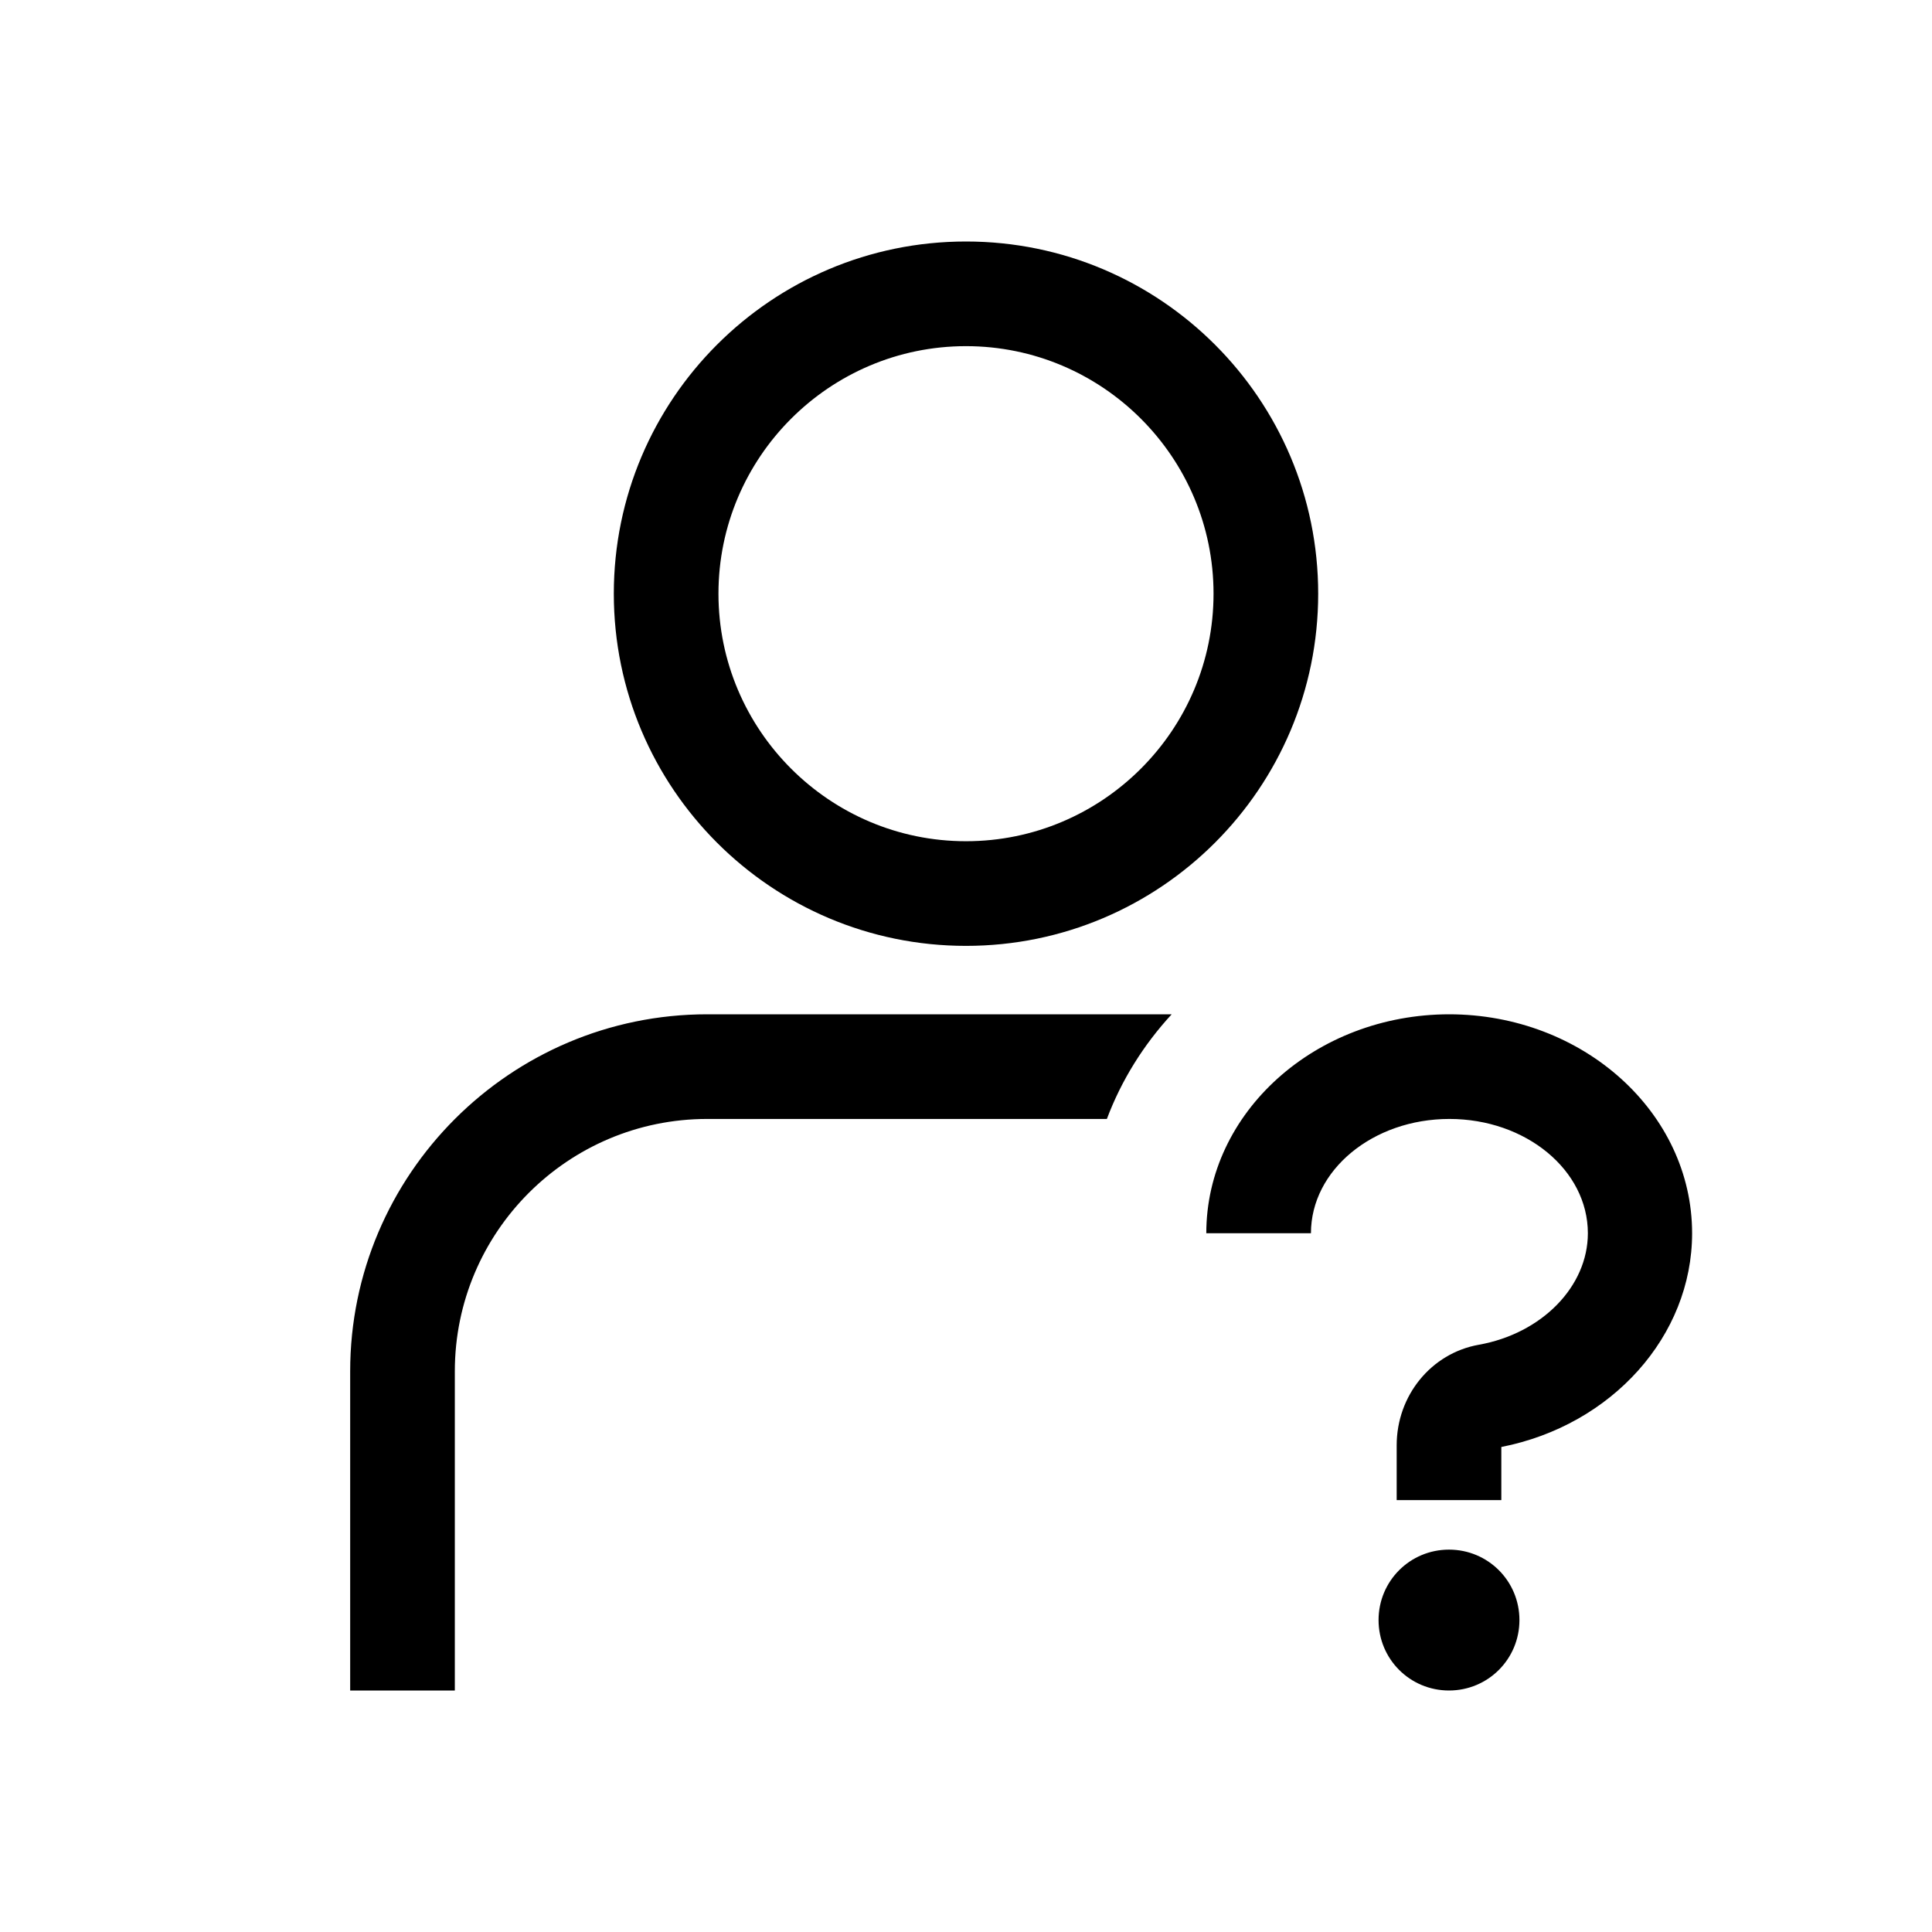 <svg width="48" height="48" viewBox="0 0 48 48" fill="none" xmlns="http://www.w3.org/2000/svg">
<path d="M37.75 40.25C37.75 41.22 36.97 42 36 42C35.03 42 34.25 41.22 34.25 40.25C34.25 39.28 35.03 38.5 36 38.5C36.97 38.5 37.75 39.28 37.75 40.25ZM36.01 25.2C32.68 25.2 29.97 27.64 29.97 30.64H32.57C32.57 29.07 34.11 27.8 36.01 27.8C37.91 27.8 39.45 29.07 39.45 30.64C39.45 31.96 38.31 33.13 36.74 33.41C35.56 33.62 34.7 34.67 34.7 35.91V37.27H37.3V35.95C40.05 35.41 42.04 33.19 42.04 30.64C42.04 27.64 39.33 25.2 36 25.2H36.01ZM8.7 34.07V42H11.3V34.07C11.3 30.61 14.11 27.8 17.57 27.8H27.5C27.86 26.84 28.41 25.96 29.11 25.2H17.57C12.68 25.2 8.7 29.18 8.7 34.07ZM15.25 14.75C15.25 9.92 19.17 6 24 6C28.83 6 32.75 9.92 32.75 14.75C32.75 19.58 28.83 23.5 24 23.5C19.17 23.5 15.25 19.58 15.25 14.75ZM17.85 14.75C17.85 18.14 20.61 20.9 24 20.9C27.39 20.9 30.15 18.14 30.15 14.75C30.15 11.36 27.39 8.6 24 8.6C20.61 8.6 17.85 11.36 17.85 14.75Z" fill="black"/>
</svg>
